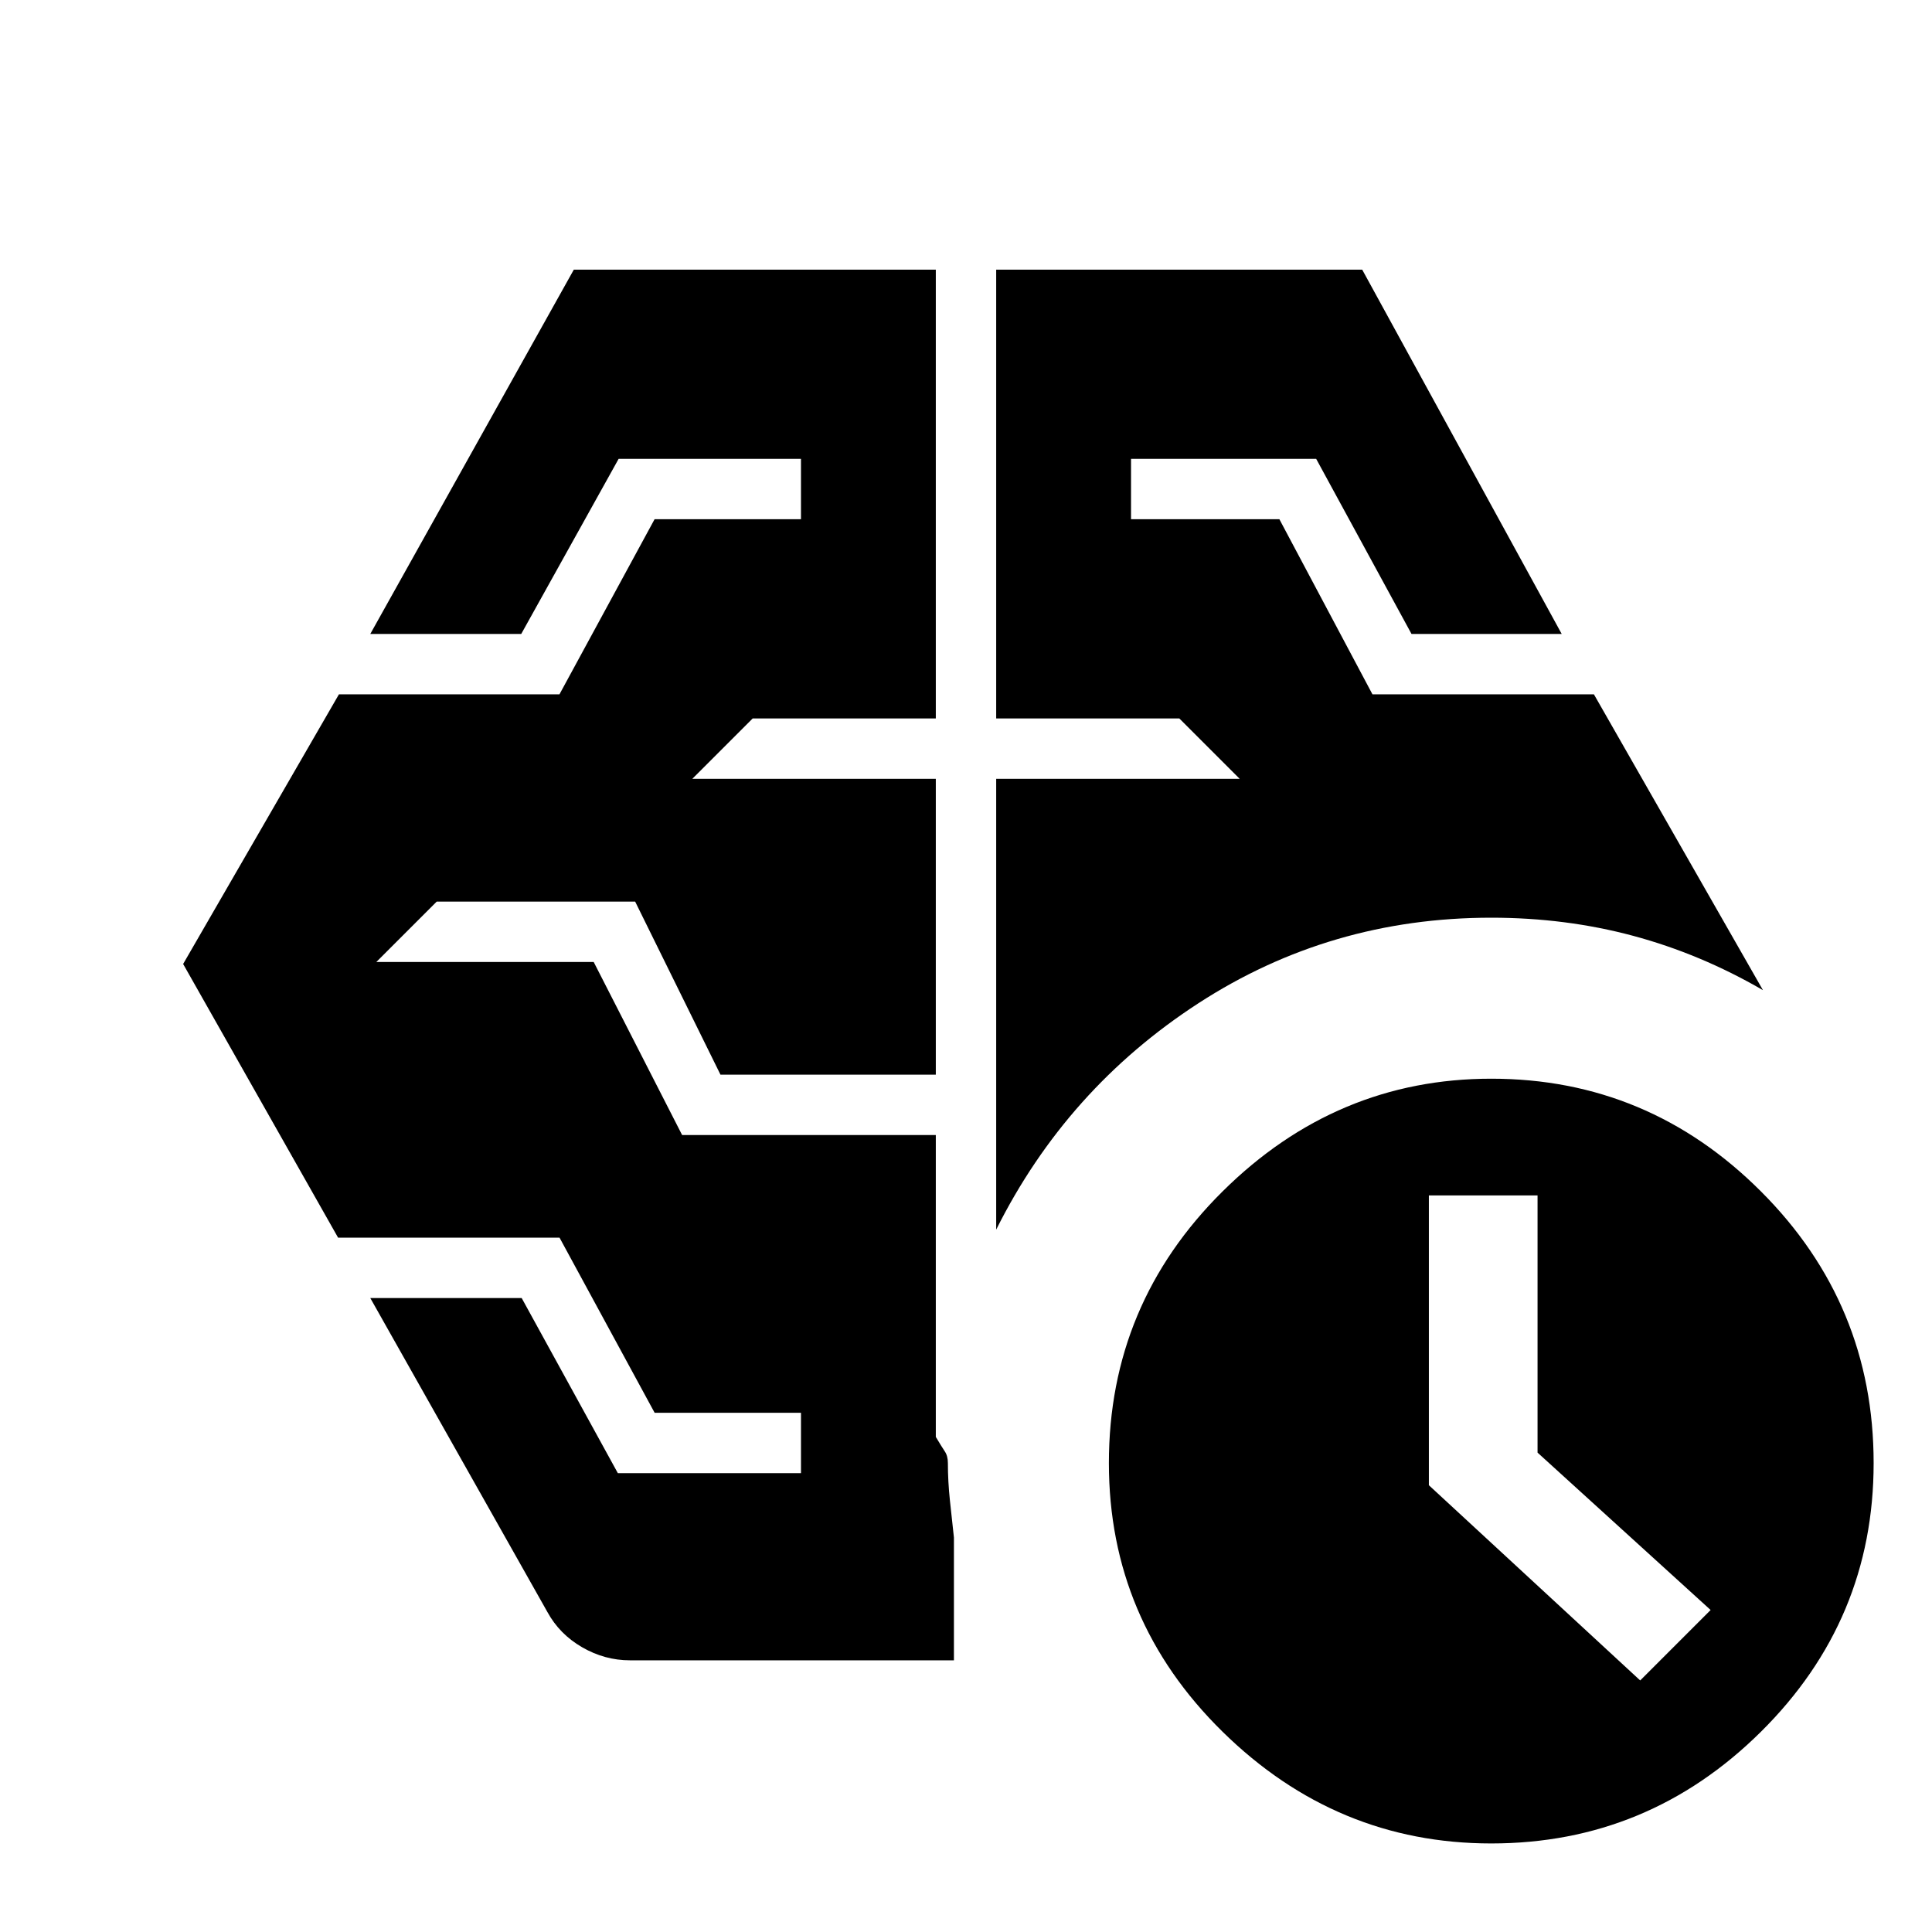 <svg xmlns="http://www.w3.org/2000/svg" height="48" viewBox="0 -960 960 960" width="48"><path d="m815-125 35-35-86-78.204V-366h-54v144l105 97ZM495-349v-224h121l-30-30h-91v-223h181.88L776-645h-74.633L654-732h-92v30h73.717l46.245 87H792l84 147q-31-18-64.524-27-33.523-9-70.476-9-80 0-145.5 42.5T495-349ZM272-159l-88-156h75.224L307-228h91v-30h-72.717l-47.245-87H168L91-481l77.419-134H278l47.259-87H398v-30h-90.606L259-645h-75l101.12-181H465v223h-91l-30 30h121v147H358l-42.394-86H217l-30 30h108l43.947 86H465v150q3 5 4.5 7.25T471-233q0 9 1 18.5t2 18.5v61H313q-12.533 0-23.767-6.5Q278-148 272-159ZM741-44q-77 0-133.5-55.5T551-233q0-79 56.5-135T741-424q78 0 134 56t56 135q0 78-56 133.5T741-44Z"/></svg>